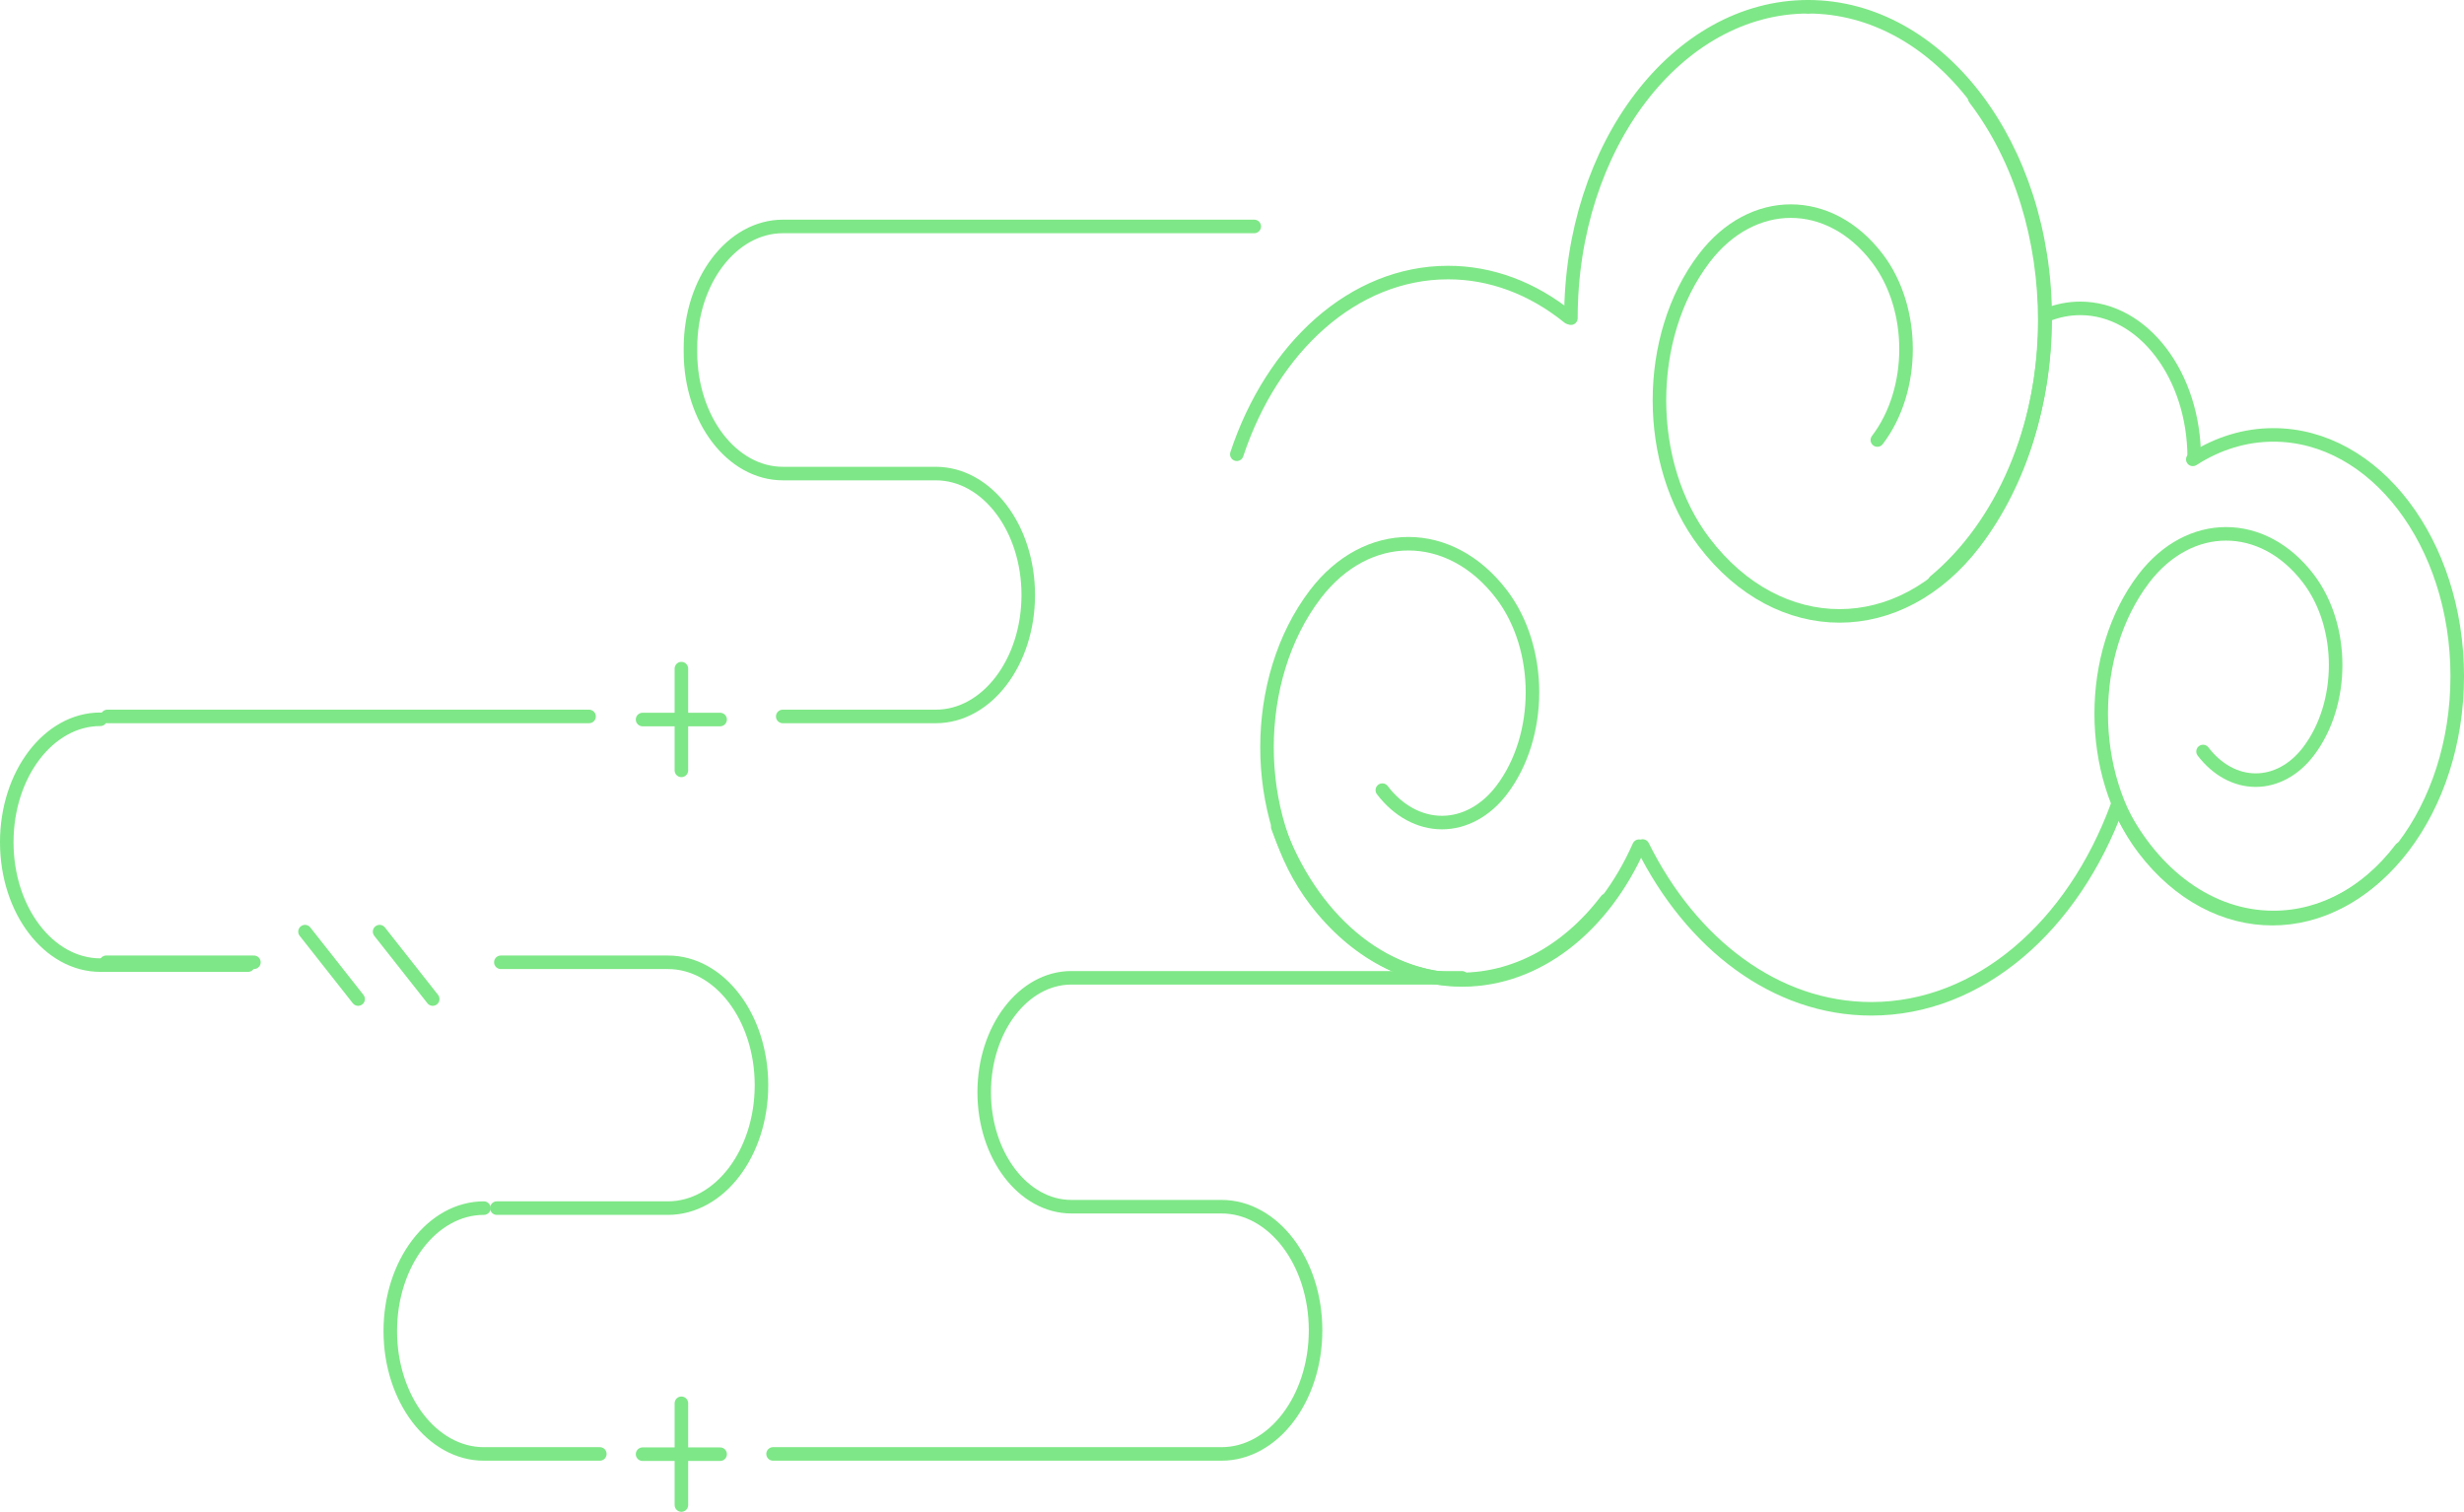 <svg width="364" height="223.321" viewBox="0 0 364 223.321" fill="none" xmlns="http://www.w3.org/2000/svg" xmlns:xlink="http://www.w3.org/1999/xlink">
	<desc>
			Created with Pixso.
	</desc>
	<defs/>
	<path id="Stroke-1" d="M267.101 1C286.446 1 302.13 21.594 302.13 46.998C302.13 63.356 295.628 77.719 285.831 85.875" stroke="#7EE787" stroke-opacity="1" stroke-width="2" stroke-linejoin="round" stroke-linecap="round"/>
	<path id="Stroke-3" d="M232.067 46.998C232.067 21.594 247.752 1 267.099 1" stroke="#7EE787" stroke-opacity="1" stroke-width="2" stroke-linejoin="round" stroke-linecap="round"/>
	<path id="Stroke-5" d="M291.723 14.532C305.514 32.64 305.514 62.002 291.723 80.111C280.689 94.6 262.8 94.6 251.766 80.111C242.939 68.521 242.939 49.73 251.766 38.14C258.827 28.869 270.276 28.869 277.337 38.14C282.988 45.56 282.988 57.583 277.337 65.002" stroke="#7EE787" stroke-opacity="1" stroke-width="2" stroke-linejoin="round" stroke-linecap="round"/>
	<path id="Stroke-7" d="M323.936 67.857C327.647 65.473 331.724 64.237 335.855 64.244C350.845 64.244 363 80.203 363 99.887C363 119.569 350.846 135.529 335.855 135.529C326.422 135.529 318.114 129.212 313.249 119.625" stroke="#7EE787" stroke-opacity="1" stroke-width="2" stroke-linejoin="round" stroke-linecap="round"/>
	<path id="Stroke-9" d="M302.464 46.485C304 45.878 305.63 45.553 307.318 45.553C316.611 45.553 324.146 55.445 324.146 67.647" stroke="#7EE787" stroke-opacity="1" stroke-width="2" stroke-linejoin="round" stroke-linecap="round"/>
	<path id="Stroke-11" d="M354.687 125.372C344.196 139.146 327.188 139.146 316.698 125.372C308.308 114.356 308.308 96.488 316.698 85.468C323.412 76.653 334.296 76.653 341.012 85.468C346.383 92.52 346.383 103.957 341.012 111.009C339.991 112.351 338.778 113.415 337.443 114.141C336.108 114.867 334.677 115.241 333.232 115.241C331.787 115.241 330.356 114.867 329.021 114.141C327.686 113.415 326.473 112.351 325.451 111.009" stroke="#7EE787" stroke-opacity="1" stroke-width="2" stroke-linejoin="round" stroke-linecap="round"/>
	<path id="Stroke-13" d="M312.783 119.026C306.277 136.771 292.451 149.019 276.448 149.019C262.303 149.019 249.858 139.45 242.668 124.974" stroke="#7EE787" stroke-opacity="1" stroke-width="2" stroke-linejoin="round" stroke-linecap="round"/>
	<path id="Stroke-15" d="M242.126 124.999C236.903 136.809 227.165 144.752 216.015 144.752C203.986 144.752 193.603 135.51 188.757 122.141" stroke="#7EE787" stroke-opacity="1" stroke-width="2" stroke-linejoin="round" stroke-linecap="round"/>
	<path id="Stroke-17" d="M237.308 132.982C225.431 148.577 206.175 148.577 194.298 132.982C184.796 120.506 184.796 100.277 194.298 87.801C201.899 77.822 214.225 77.822 221.826 87.801C227.907 95.786 227.907 108.732 221.826 116.717C219.489 119.784 216.321 121.507 213.017 121.507C209.713 121.507 206.544 119.784 204.208 116.717" stroke="#7EE787" stroke-opacity="1" stroke-width="2" stroke-linejoin="round" stroke-linecap="round"/>
	<path id="Stroke-19" d="M182.711 67.102C187.952 51.306 199.949 40.263 213.91 40.263C220.205 40.25 226.378 42.541 231.736 46.878" stroke="#7EE787" stroke-opacity="1" stroke-width="2" stroke-linejoin="round" stroke-linecap="round"/>
	<path id="Stroke-21" d="M115.631 105.833L138.241 105.833C145.787 105.833 151.903 97.8 151.903 87.893C151.903 77.985 145.787 69.954 138.241 69.954L115.663 69.954C108.119 69.954 102.001 61.922 102.001 52.014L102.001 51.388C102.001 41.48 108.119 33.45 115.665 33.45L185.288 33.45" stroke="#7EE787" stroke-opacity="1" stroke-width="2" stroke-linejoin="round" stroke-linecap="round"/>
	<path id="Stroke-23" d="M15.855 105.832L87.022 105.832" stroke="#7EE787" stroke-opacity="1" stroke-width="2" stroke-linejoin="round" stroke-linecap="round"/>
	<path id="Stroke-25" d="M73.393 178.461L98.664 178.461C106.302 178.461 112.492 170.332 112.492 160.303C112.492 150.276 106.302 142.147 98.664 142.147L73.989 142.147" stroke="#7EE787" stroke-opacity="1" stroke-width="2" stroke-linejoin="round" stroke-linecap="round"/>
	<path id="Stroke-27" d="M114.202 214.773L180.44 214.773C188.121 214.773 194.347 206.598 194.347 196.512C194.347 186.427 188.121 178.251 180.44 178.251L158.268 178.251C151.158 178.251 145.394 170.683 145.394 161.345C145.394 152.01 151.158 144.442 158.266 144.442L215.965 144.442" stroke="#7EE787" stroke-opacity="1" stroke-width="2" stroke-linejoin="round" stroke-linecap="round"/>
	<path id="Stroke-29" d="M71.485 178.461C63.849 178.461 57.656 186.59 57.656 196.617C57.656 206.646 63.849 214.773 71.484 214.773L88.611 214.773" stroke="#7EE787" stroke-opacity="1" stroke-width="2" stroke-linejoin="round" stroke-linecap="round"/>
	<path id="Stroke-31" d="M15.696 142.146L37.511 142.146" stroke="#7EE787" stroke-opacity="1" stroke-width="2" stroke-linejoin="round" stroke-linecap="round"/>
	<path id="Stroke-1" d="M14.829 106.251C7.191 106.251 1 114.38 1 124.409C1 134.436 7.191 142.565 14.829 142.565L36.644 142.565" stroke="#7EE787" stroke-opacity="1" stroke-width="2" stroke-linejoin="round" stroke-linecap="round"/>
	<path id="Stroke-33" d="M56.077 137.62L63.926 147.579" stroke="#7EE787" stroke-opacity="1" stroke-width="2" stroke-linejoin="round" stroke-linecap="round"/>
	<path id="Stroke-35" d="M45.057 137.62L52.906 147.579" stroke="#7EE787" stroke-opacity="1" stroke-width="2" stroke-linejoin="round" stroke-linecap="round"/>
	<path id="Stroke-37" d="M100.661 113.798L100.661 98.768" stroke="#7EE787" stroke-opacity="1" stroke-width="2" stroke-linejoin="round" stroke-linecap="round"/>
	<path id="Stroke-39" d="M106.383 106.287L94.926 106.287" stroke="#7EE787" stroke-opacity="1" stroke-width="2" stroke-linejoin="round" stroke-linecap="round"/>
	<path id="Stroke-41" d="M100.661 222.321L100.661 207.291" stroke="#7EE787" stroke-opacity="1" stroke-width="2" stroke-linejoin="round" stroke-linecap="round"/>
	<path id="Stroke-43" d="M106.383 214.81L94.926 214.81" stroke="#7EE787" stroke-opacity="1" stroke-width="2" stroke-linejoin="round" stroke-linecap="round"/>
</svg>
